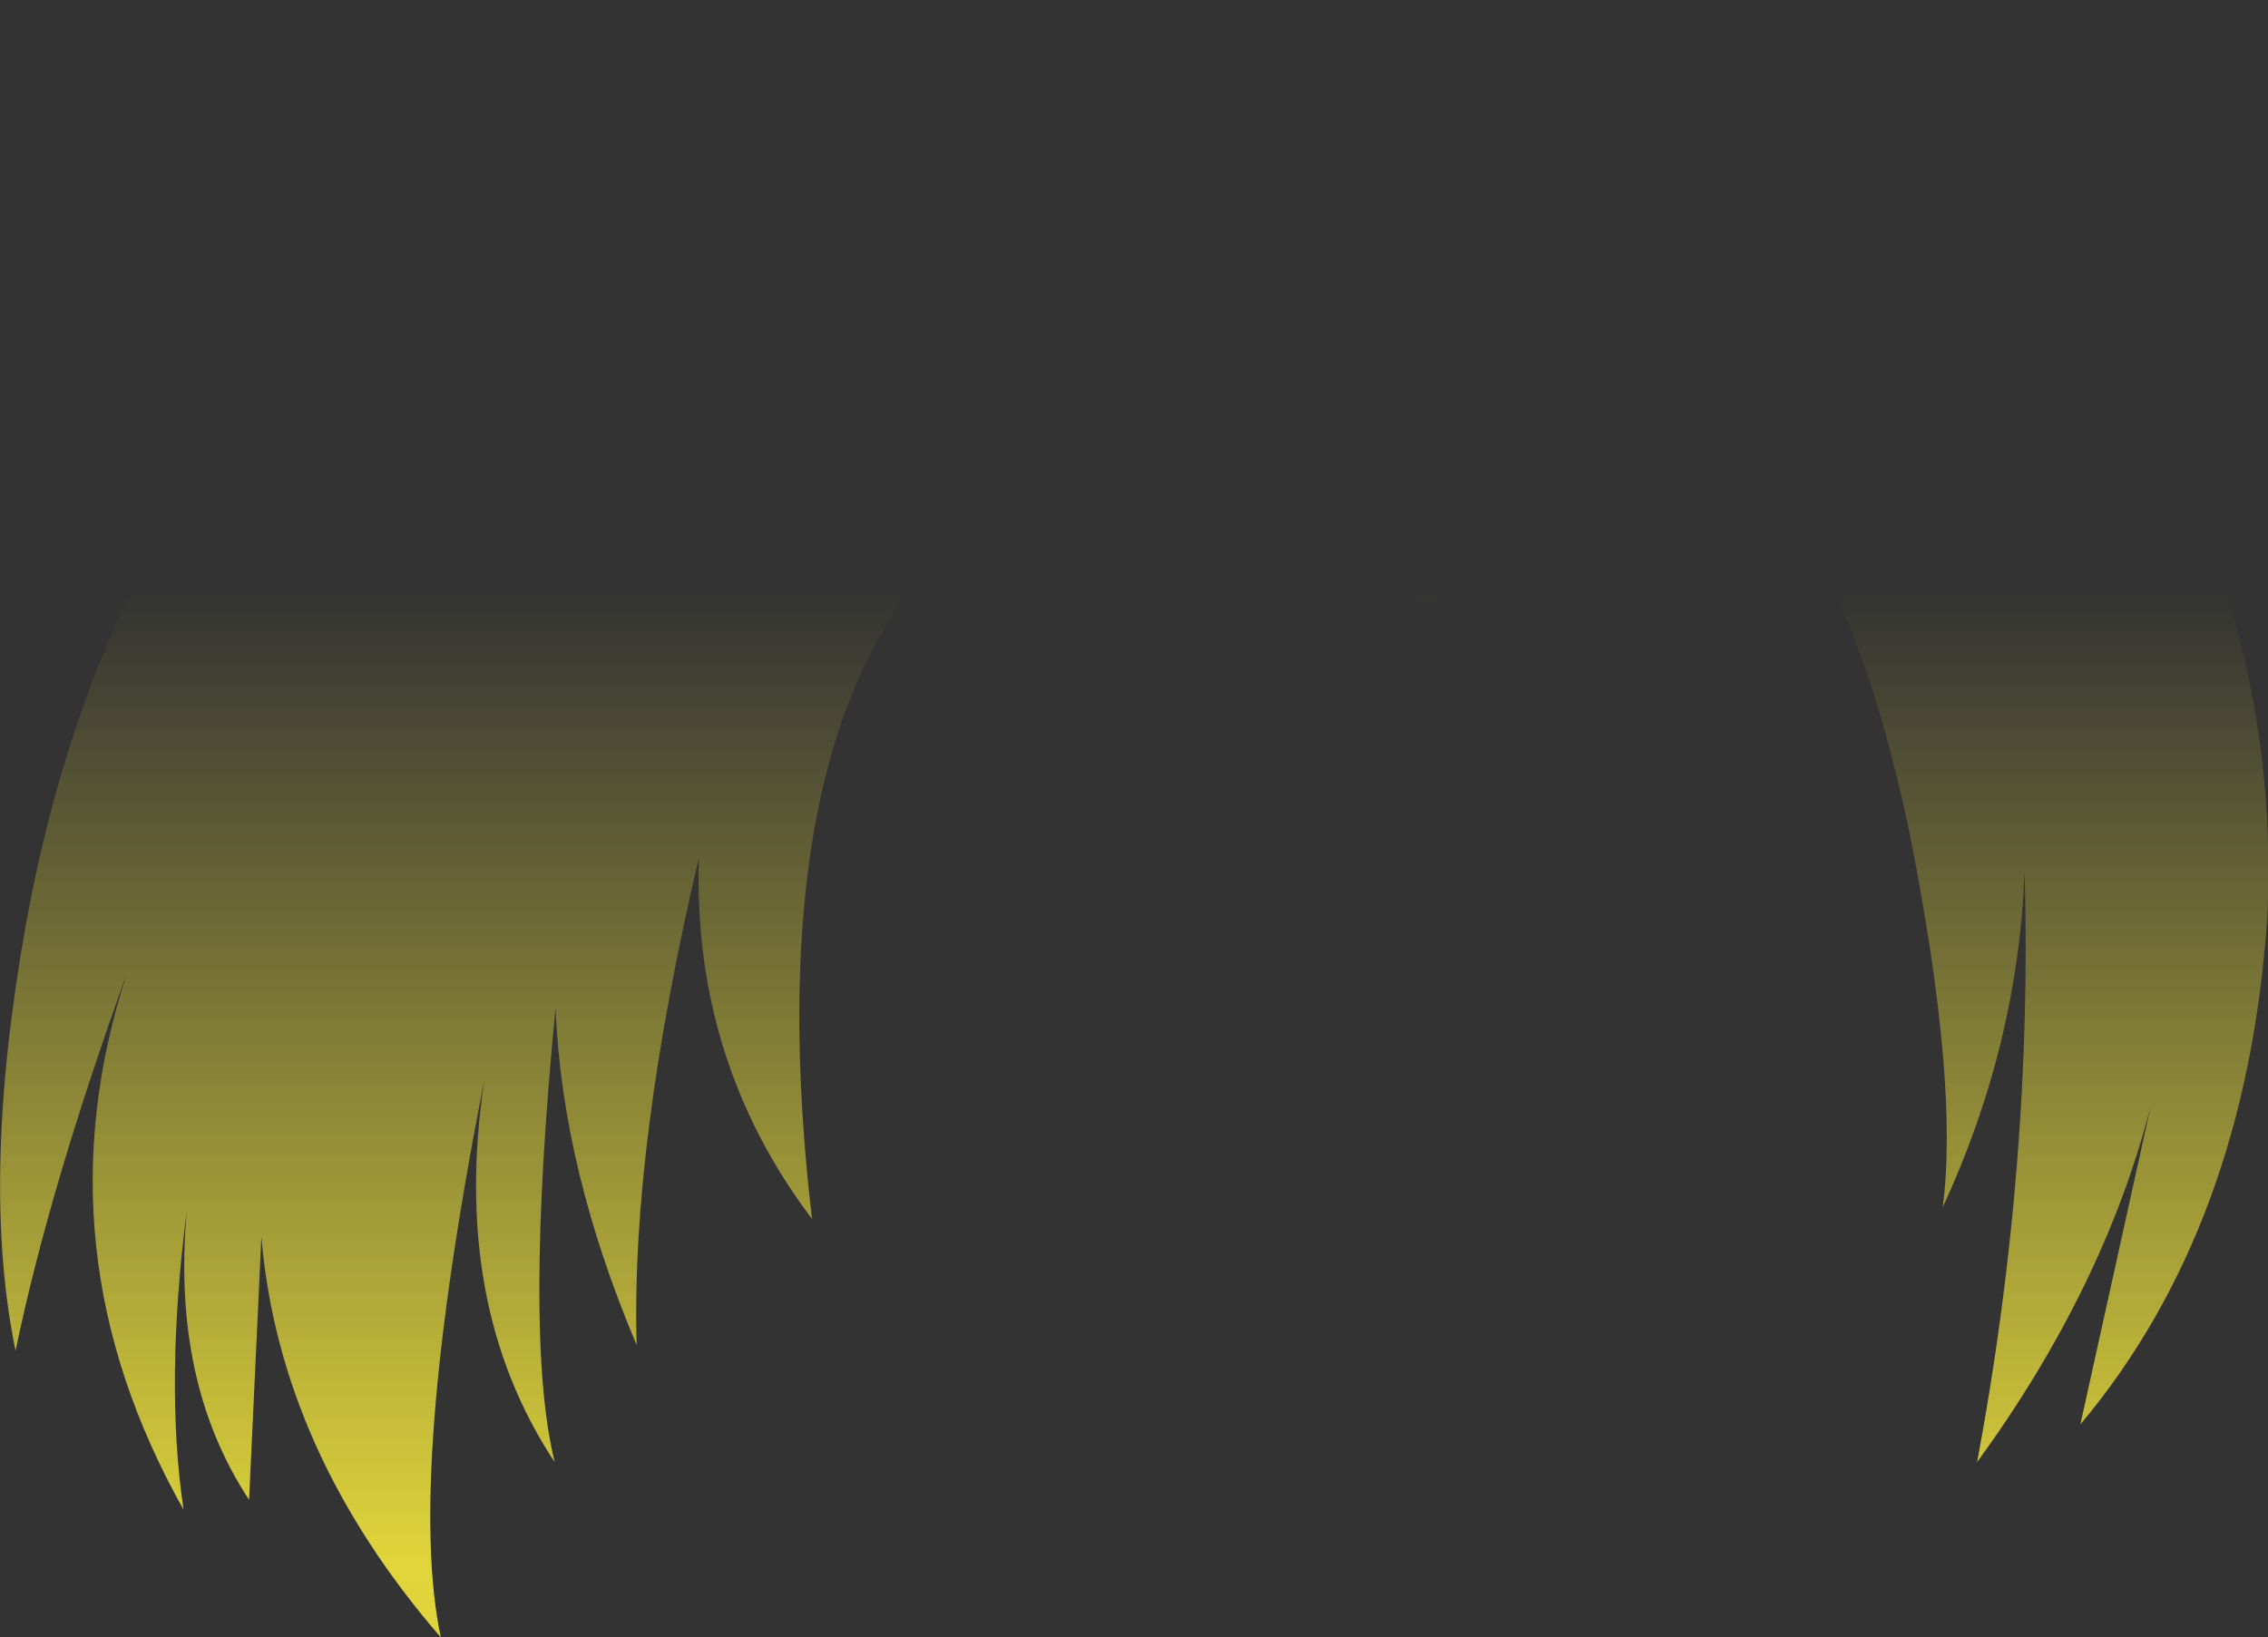 <?xml version="1.0" encoding="UTF-8" standalone="no"?>
<svg xmlns:xlink="http://www.w3.org/1999/xlink" height="99.95px" width="138.4px" xmlns="http://www.w3.org/2000/svg">
  <rect width="100%" height="100%" fill="#333333" stroke="none"/>
  <g transform="matrix(1.0, 0.0, 0.0, 1.0, 69.2, 49.95)">
    <path d="M-13.3 -15.05 L-16.1 -10.05 Q-22.25 2.15 -19.65 24.45 -26.95 14.8 -26.55 2.4 -30.7 20.05 -30.35 32.15 -34.9 21.4 -35.3 11.6 -37.25 31.65 -35.35 39.3 -41.7 29.7 -39.65 16.0 -44.4 40.15 -42.3 50.0 -52.15 38.6 -53.25 25.55 L-54.0 41.6 Q-58.75 34.4 -57.8 23.95 -59.15 34.45 -58.0 42.2 -66.95 26.3 -61.45 9.45 -66.2 22.6 -68.25 32.5 -70.4 22.15 -67.65 6.65 -60.3 -34.35 -21.25 -48.6 -7.8 -50.6 6.55 -40.7 16.35 -48.1 24.85 -49.9 37.45 -50.55 50.75 -39.15 70.4 -19.15 69.15 6.15 67.85 24.95 57.75 37.0 L62.05 17.55 Q59.2 28.65 51.45 39.3 54.85 21.1 54.35 3.25 53.95 13.8 49.35 23.75 50.35 16.2 47.35 1.0 45.15 -9.55 41.65 -16.05 L36.7 -14.55 37.7 -17.7 27.35 -14.55 28.35 -18.7 17.8 -13.15 3.35 -19.65 5.1 -15.8 -7.25 -17.05 -4.3 -14.15 -13.3 -15.05" fill="url(#gradient0)" fill-rule="evenodd" stroke="none"/>
  </g>
  <defs>
    <linearGradient gradientTransform="matrix(0.0, 0.095, -0.085, 0.0, 0.0, 64.1)" gradientUnits="userSpaceOnUse" id="gradient0" spreadMethod="pad" x1="-819.2" x2="819.2">
      <stop offset="0.0" stop-color="#fff23c" stop-opacity="0.0"/>
      <stop offset="0.38" stop-color="#fff23c" stop-opacity="0.847"/>
      <stop offset="0.604" stop-color="#fff23c" stop-opacity="0.8"/>
      <stop offset="1.0" stop-color="#fff23c" stop-opacity="0.0"/>
    </linearGradient>
  </defs>
</svg>
